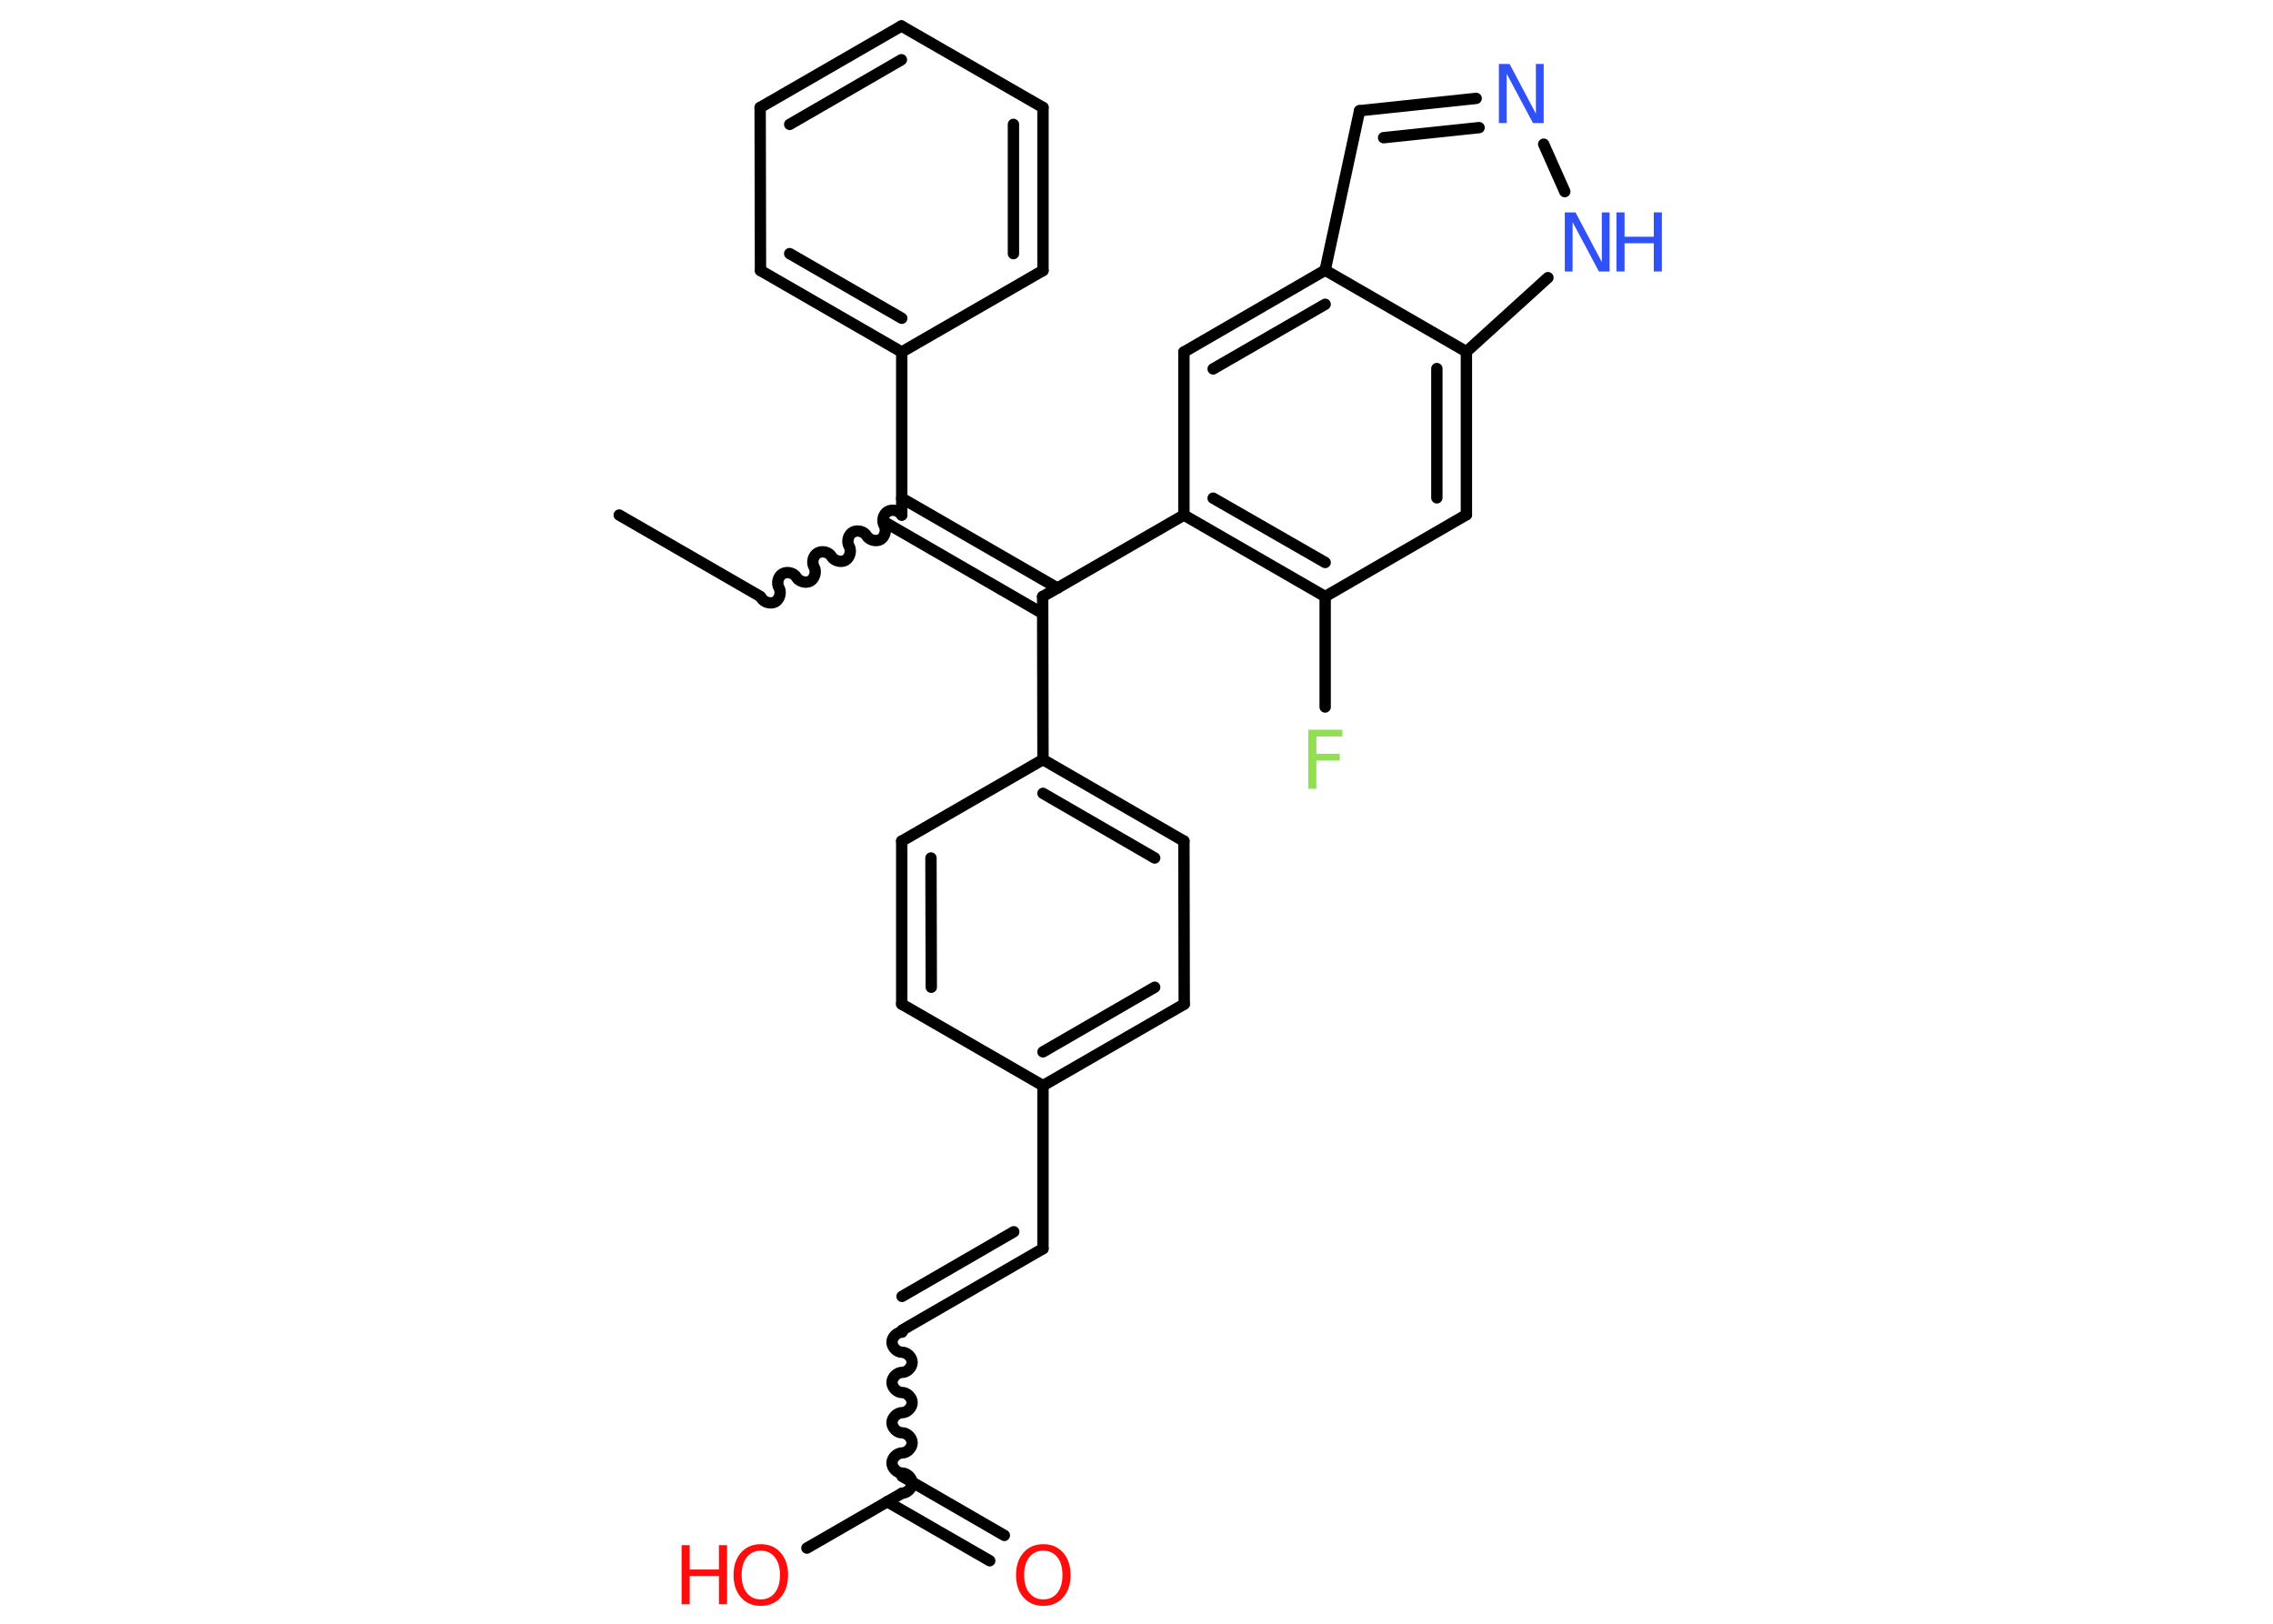 <?xml version='1.0' encoding='UTF-8'?>
<!DOCTYPE svg PUBLIC "-//W3C//DTD SVG 1.1//EN" "http://www.w3.org/Graphics/SVG/1.1/DTD/svg11.dtd">
<svg version='1.2' xmlns='http://www.w3.org/2000/svg' xmlns:xlink='http://www.w3.org/1999/xlink' width='70.0mm' height='50.0mm' viewBox='0 0 70.0 50.0'>
  <desc>Generated by the Chemistry Development Kit (http://github.com/cdk)</desc>
  <g stroke-linecap='round' stroke-linejoin='round' stroke='#000000' stroke-width='.35' fill='#FF0D0D'>
    <rect x='.0' y='.0' width='70.0' height='50.0' fill='#FFFFFF' stroke='none'/>
    <g id='mol1' class='mol'>
      <line id='mol1bnd1' class='bond' x1='19.07' y1='15.86' x2='23.42' y2='18.37'/>
      <path id='mol1bnd2' class='bond' d='M27.77 15.86c-.08 -.14 -.29 -.19 -.43 -.11c-.14 .08 -.19 .29 -.11 .43c.08 .14 .02 .35 -.11 .43c-.14 .08 -.35 .02 -.43 -.11c-.08 -.14 -.29 -.19 -.43 -.11c-.14 .08 -.19 .29 -.11 .43c.08 .14 .02 .35 -.11 .43c-.14 .08 -.35 .02 -.43 -.11c-.08 -.14 -.29 -.19 -.43 -.11c-.14 .08 -.19 .29 -.11 .43c.08 .14 .02 .35 -.11 .43c-.14 .08 -.35 .02 -.43 -.11c-.08 -.14 -.29 -.19 -.43 -.11c-.14 .08 -.19 .29 -.11 .43c.08 .14 .02 .35 -.11 .43c-.14 .08 -.35 .02 -.43 -.11' fill='none' stroke='#000000' stroke-width='.35'/>
      <g id='mol1bnd3' class='bond'>
        <line x1='27.77' y1='15.34' x2='32.57' y2='18.11'/>
        <line x1='27.32' y1='16.12' x2='32.11' y2='18.89'/>
      </g>
      <line id='mol1bnd4' class='bond' x1='32.11' y1='18.37' x2='32.12' y2='23.39'/>
      <g id='mol1bnd5' class='bond'>
        <line x1='36.46' y1='25.9' x2='32.12' y2='23.39'/>
        <line x1='35.56' y1='26.42' x2='32.12' y2='24.43'/>
      </g>
      <line id='mol1bnd6' class='bond' x1='36.46' y1='25.9' x2='36.47' y2='30.92'/>
      <g id='mol1bnd7' class='bond'>
        <line x1='32.12' y1='33.43' x2='36.47' y2='30.92'/>
        <line x1='32.12' y1='32.39' x2='35.56' y2='30.4'/>
      </g>
      <line id='mol1bnd8' class='bond' x1='32.12' y1='33.43' x2='32.12' y2='38.45'/>
      <g id='mol1bnd9' class='bond'>
        <line x1='32.12' y1='38.45' x2='27.78' y2='40.96'/>
        <line x1='31.22' y1='37.93' x2='27.78' y2='39.92'/>
      </g>
      <path id='mol1bnd10' class='bond' d='M27.78 45.98c.16 -.0 .31 -.16 .31 -.31c-.0 -.16 -.16 -.31 -.31 -.31c-.16 .0 -.31 -.16 -.31 -.31c-.0 -.16 .16 -.31 .31 -.31c.16 -.0 .31 -.16 .31 -.31c-.0 -.16 -.16 -.31 -.31 -.31c-.16 .0 -.31 -.16 -.31 -.31c-.0 -.16 .16 -.31 .31 -.31c.16 -.0 .31 -.16 .31 -.31c-.0 -.16 -.16 -.31 -.31 -.31c-.16 .0 -.31 -.16 -.31 -.31c-.0 -.16 .16 -.31 .31 -.31c.16 -.0 .31 -.16 .31 -.31c-.0 -.16 -.16 -.31 -.31 -.31c-.16 .0 -.31 -.16 -.31 -.31c-.0 -.16 .16 -.31 .31 -.31' fill='none' stroke='#000000' stroke-width='.35'/>
      <g id='mol1bnd11' class='bond'>
        <line x1='27.78' y1='45.46' x2='30.93' y2='47.28'/>
        <line x1='27.32' y1='46.24' x2='30.48' y2='48.06'/>
      </g>
      <line id='mol1bnd12' class='bond' x1='27.78' y1='45.98' x2='24.85' y2='47.67'/>
      <line id='mol1bnd13' class='bond' x1='32.12' y1='33.43' x2='27.77' y2='30.92'/>
      <g id='mol1bnd14' class='bond'>
        <line x1='27.77' y1='25.9' x2='27.77' y2='30.92'/>
        <line x1='28.67' y1='26.42' x2='28.68' y2='30.4'/>
      </g>
      <line id='mol1bnd15' class='bond' x1='32.12' y1='23.39' x2='27.77' y2='25.9'/>
      <line id='mol1bnd16' class='bond' x1='32.11' y1='18.37' x2='36.46' y2='15.86'/>
      <line id='mol1bnd17' class='bond' x1='36.46' y1='15.86' x2='36.46' y2='10.84'/>
      <g id='mol1bnd18' class='bond'>
        <line x1='40.81' y1='8.32' x2='36.46' y2='10.84'/>
        <line x1='40.81' y1='9.37' x2='37.36' y2='11.36'/>
      </g>
      <line id='mol1bnd19' class='bond' x1='40.81' y1='8.32' x2='41.87' y2='3.41'/>
      <g id='mol1bnd20' class='bond'>
        <line x1='45.46' y1='3.03' x2='41.87' y2='3.41'/>
        <line x1='45.55' y1='3.93' x2='42.61' y2='4.24'/>
      </g>
      <line id='mol1bnd21' class='bond' x1='47.54' y1='4.44' x2='48.19' y2='5.9'/>
      <line id='mol1bnd22' class='bond' x1='47.67' y1='8.55' x2='45.16' y2='10.83'/>
      <line id='mol1bnd23' class='bond' x1='40.81' y1='8.32' x2='45.16' y2='10.83'/>
      <g id='mol1bnd24' class='bond'>
        <line x1='45.16' y1='15.85' x2='45.16' y2='10.83'/>
        <line x1='44.25' y1='15.33' x2='44.25' y2='11.35'/>
      </g>
      <line id='mol1bnd25' class='bond' x1='45.16' y1='15.85' x2='40.81' y2='18.37'/>
      <g id='mol1bnd26' class='bond'>
        <line x1='36.46' y1='15.86' x2='40.81' y2='18.37'/>
        <line x1='37.36' y1='15.34' x2='40.81' y2='17.32'/>
      </g>
      <line id='mol1bnd27' class='bond' x1='40.81' y1='18.37' x2='40.81' y2='21.77'/>
      <line id='mol1bnd28' class='bond' x1='27.77' y1='15.86' x2='27.77' y2='10.84'/>
      <g id='mol1bnd29' class='bond'>
        <line x1='23.42' y1='8.33' x2='27.77' y2='10.84'/>
        <line x1='24.32' y1='7.81' x2='27.77' y2='9.8'/>
      </g>
      <line id='mol1bnd30' class='bond' x1='23.42' y1='8.33' x2='23.41' y2='3.31'/>
      <g id='mol1bnd31' class='bond'>
        <line x1='27.76' y1='.8' x2='23.41' y2='3.31'/>
        <line x1='27.76' y1='1.84' x2='24.32' y2='3.83'/>
      </g>
      <line id='mol1bnd32' class='bond' x1='27.76' y1='.8' x2='32.12' y2='3.31'/>
      <g id='mol1bnd33' class='bond'>
        <line x1='32.12' y1='8.33' x2='32.12' y2='3.31'/>
        <line x1='31.21' y1='7.81' x2='31.21' y2='3.83'/>
      </g>
      <line id='mol1bnd34' class='bond' x1='27.77' y1='10.84' x2='32.12' y2='8.33'/>
      <path id='mol1atm12' class='atom' d='M32.13 47.75q-.27 .0 -.43 .2q-.16 .2 -.16 .55q.0 .35 .16 .55q.16 .2 .43 .2q.27 .0 .43 -.2q.16 -.2 .16 -.55q.0 -.35 -.16 -.55q-.16 -.2 -.43 -.2zM32.13 47.55q.38 .0 .61 .26q.23 .26 .23 .69q.0 .43 -.23 .69q-.23 .26 -.61 .26q-.38 .0 -.61 -.26q-.23 -.26 -.23 -.69q.0 -.43 .23 -.69q.23 -.26 .61 -.26z' stroke='none'/>
      <g id='mol1atm13' class='atom'>
        <path d='M23.43 47.75q-.27 .0 -.43 .2q-.16 .2 -.16 .55q.0 .35 .16 .55q.16 .2 .43 .2q.27 .0 .43 -.2q.16 -.2 .16 -.55q.0 -.35 -.16 -.55q-.16 -.2 -.43 -.2zM23.43 47.55q.38 .0 .61 .26q.23 .26 .23 .69q.0 .43 -.23 .69q-.23 .26 -.61 .26q-.38 .0 -.61 -.26q-.23 -.26 -.23 -.69q.0 -.43 .23 -.69q.23 -.26 .61 -.26z' stroke='none'/>
        <path d='M20.99 47.58h.25v.75h.9v-.75h.25v1.82h-.25v-.87h-.9v.87h-.25v-1.82z' stroke='none'/>
      </g>
      <path id='mol1atm20' class='atom' d='M46.16 1.97h.33l.81 1.53v-1.53h.24v1.82h-.33l-.81 -1.52v1.52h-.24v-1.82z' stroke='none' fill='#3050F8'/>
      <g id='mol1atm21' class='atom'>
        <path d='M48.19 6.54h.33l.81 1.53v-1.53h.24v1.82h-.33l-.81 -1.52v1.52h-.24v-1.82z' stroke='none' fill='#3050F8'/>
        <path d='M49.78 6.54h.25v.75h.9v-.75h.25v1.82h-.25v-.87h-.9v.87h-.25v-1.82z' stroke='none' fill='#3050F8'/>
      </g>
      <path id='mol1atm25' class='atom' d='M40.29 22.47h1.05v.21h-.8v.53h.72v.21h-.72v.87h-.25v-1.82z' stroke='none' fill='#90E050'/>
    </g>
  </g>
</svg>
